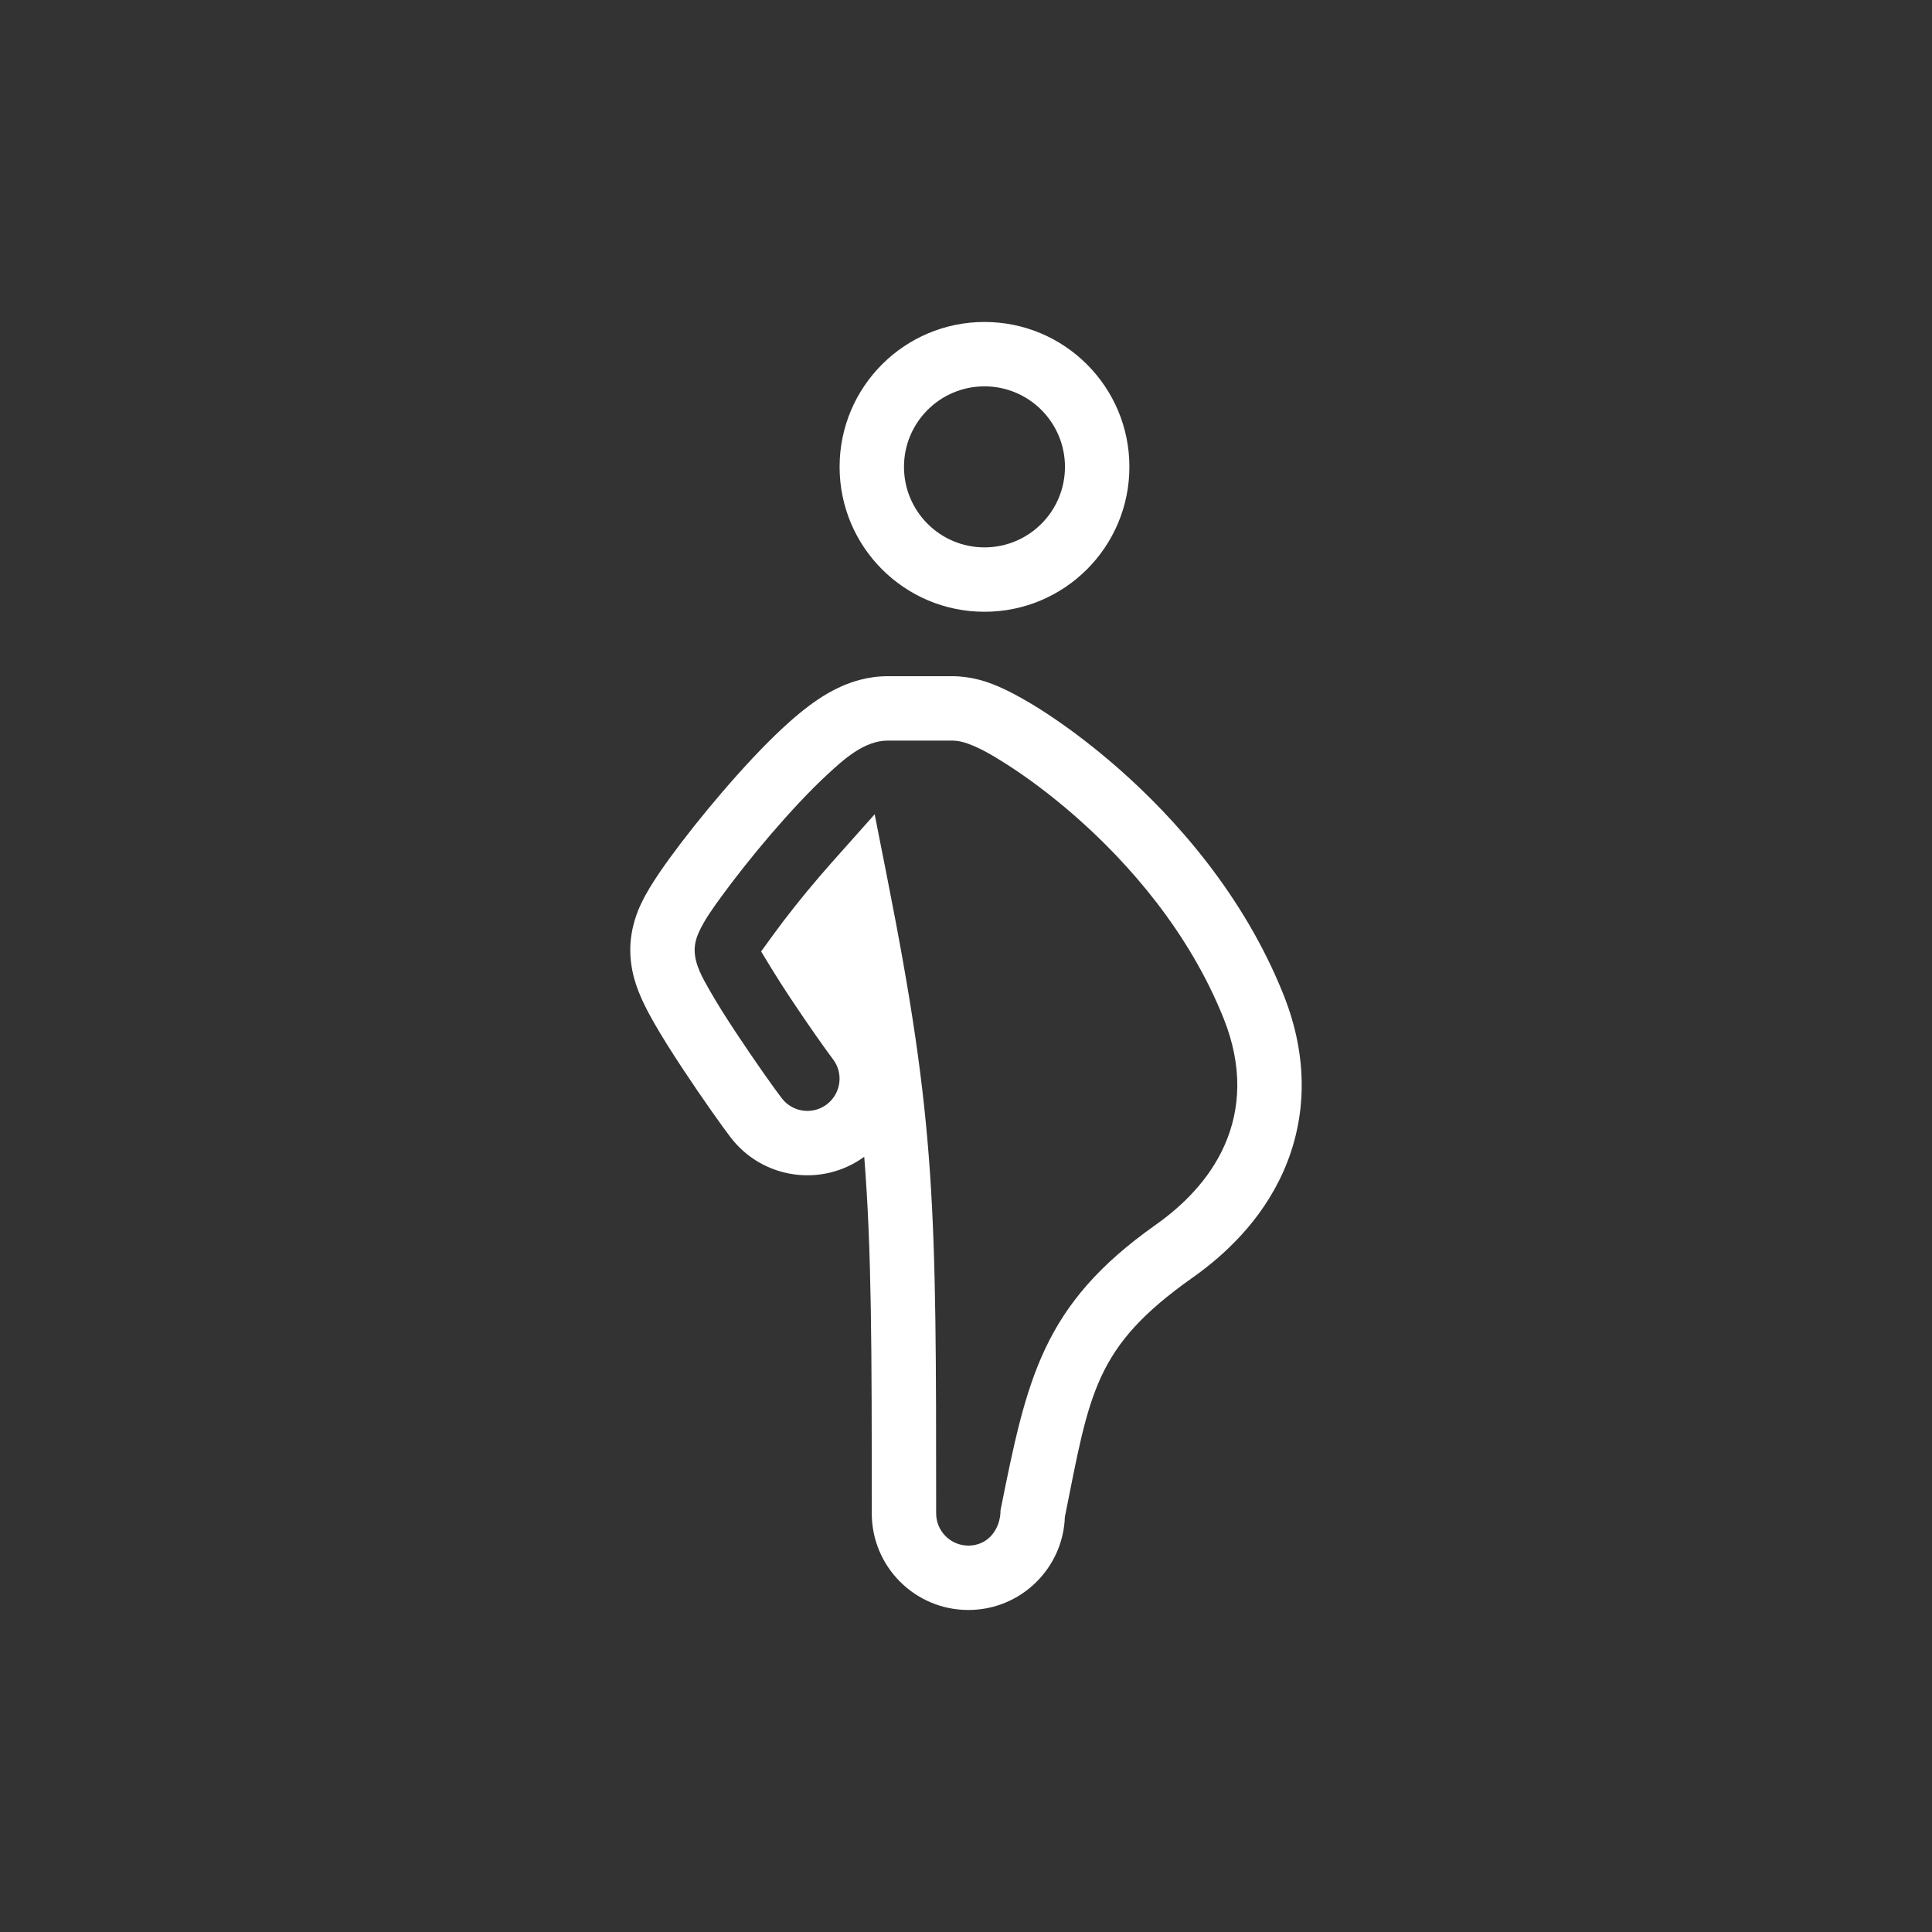 <svg width="40" height="40" viewBox="0 0 40 40" fill="none" xmlns="http://www.w3.org/2000/svg">
<rect x="0" y="0" width="40" height="40" fill="#333333" stroke="none"/>
<path fill-rule="evenodd" clip-rule="evenodd" d="M20.383 11.333C21.303 11.333 22.049 10.586 22.049 9.666C22.049 8.746 21.303 7.999 20.383 7.999C19.462 7.999 18.716 8.746 18.716 9.666C18.716 10.586 19.462 11.333 20.383 11.333ZM20.383 12.666C22.04 12.666 23.383 11.323 23.383 9.666C23.383 8.009 22.04 6.666 20.383 6.666C18.726 6.666 17.383 8.009 17.383 9.666C17.383 11.323 18.726 12.666 20.383 12.666Z" fill="white"/>
<path fill-rule="evenodd" clip-rule="evenodd" d="M17.435 14.204C17.617 14.125 17.955 14 18.382 14H19.715C20.096 14 20.4 14.11 20.483 14.139L20.488 14.141C20.622 14.189 20.745 14.245 20.847 14.294C21.055 14.396 21.283 14.526 21.516 14.672C21.987 14.969 22.561 15.387 23.162 15.915C24.347 16.958 25.751 18.537 26.572 20.59C27.095 21.896 27.058 23.155 26.572 24.252C26.117 25.277 25.348 25.988 24.694 26.45C22.66 27.886 22.565 28.819 22.047 31.406C22.009 32.477 21.129 33.333 20.049 33.333C18.944 33.333 18.049 32.438 18.049 31.333C18.049 27.912 18.047 25.876 17.893 23.95C17.022 24.584 15.8 24.416 15.135 23.559C14.973 23.351 14.525 22.72 14.125 22.113C13.922 21.805 13.708 21.469 13.539 21.172C13.456 21.026 13.364 20.856 13.287 20.685C13.249 20.6 13.2 20.485 13.159 20.353C13.126 20.25 13.049 19.992 13.049 19.667C13.049 19.19 13.223 18.819 13.261 18.738L13.261 18.737L13.261 18.736L13.263 18.733C13.326 18.596 13.396 18.473 13.452 18.38C13.567 18.189 13.71 17.981 13.856 17.78C14.153 17.37 14.542 16.879 14.947 16.407C15.347 15.94 15.799 15.448 16.223 15.057C16.43 14.865 16.675 14.657 16.933 14.483C17.062 14.396 17.233 14.292 17.435 14.204ZM18.382 15.333C17.892 15.333 17.466 15.724 17.128 16.037C16.757 16.379 16.343 16.827 15.959 17.274C15.574 17.724 15.209 18.186 14.936 18.562C14.768 18.793 14.594 19.031 14.473 19.291C14.419 19.409 14.382 19.536 14.382 19.667C14.382 19.971 14.551 20.256 14.697 20.512C14.845 20.772 15.041 21.081 15.238 21.379C15.629 21.972 16.056 22.572 16.189 22.742C16.414 23.033 16.833 23.086 17.124 22.86C17.415 22.634 17.468 22.216 17.242 21.925C17.14 21.793 16.734 21.225 16.351 20.644C16.219 20.445 16.095 20.251 15.989 20.078L15.758 19.699L16.019 19.34C16.267 18.998 16.608 18.566 16.972 18.142C17.053 18.047 17.136 17.953 17.217 17.861L18.109 16.859L18.369 18.175C19.377 23.272 19.382 24.949 19.382 31.333C19.382 31.701 19.681 32 20.049 32C20.463 32 20.715 31.653 20.715 31.267C21.26 28.547 21.579 27.017 23.924 25.361C24.468 24.977 25.031 24.438 25.353 23.712C25.685 22.962 25.731 22.077 25.334 21.086C24.616 19.29 23.37 17.875 22.281 16.916C21.734 16.435 21.216 16.059 20.805 15.8C20.562 15.647 20.309 15.493 20.037 15.396C19.934 15.359 19.826 15.333 19.715 15.333H18.382Z" fill="white"/>
</svg>
